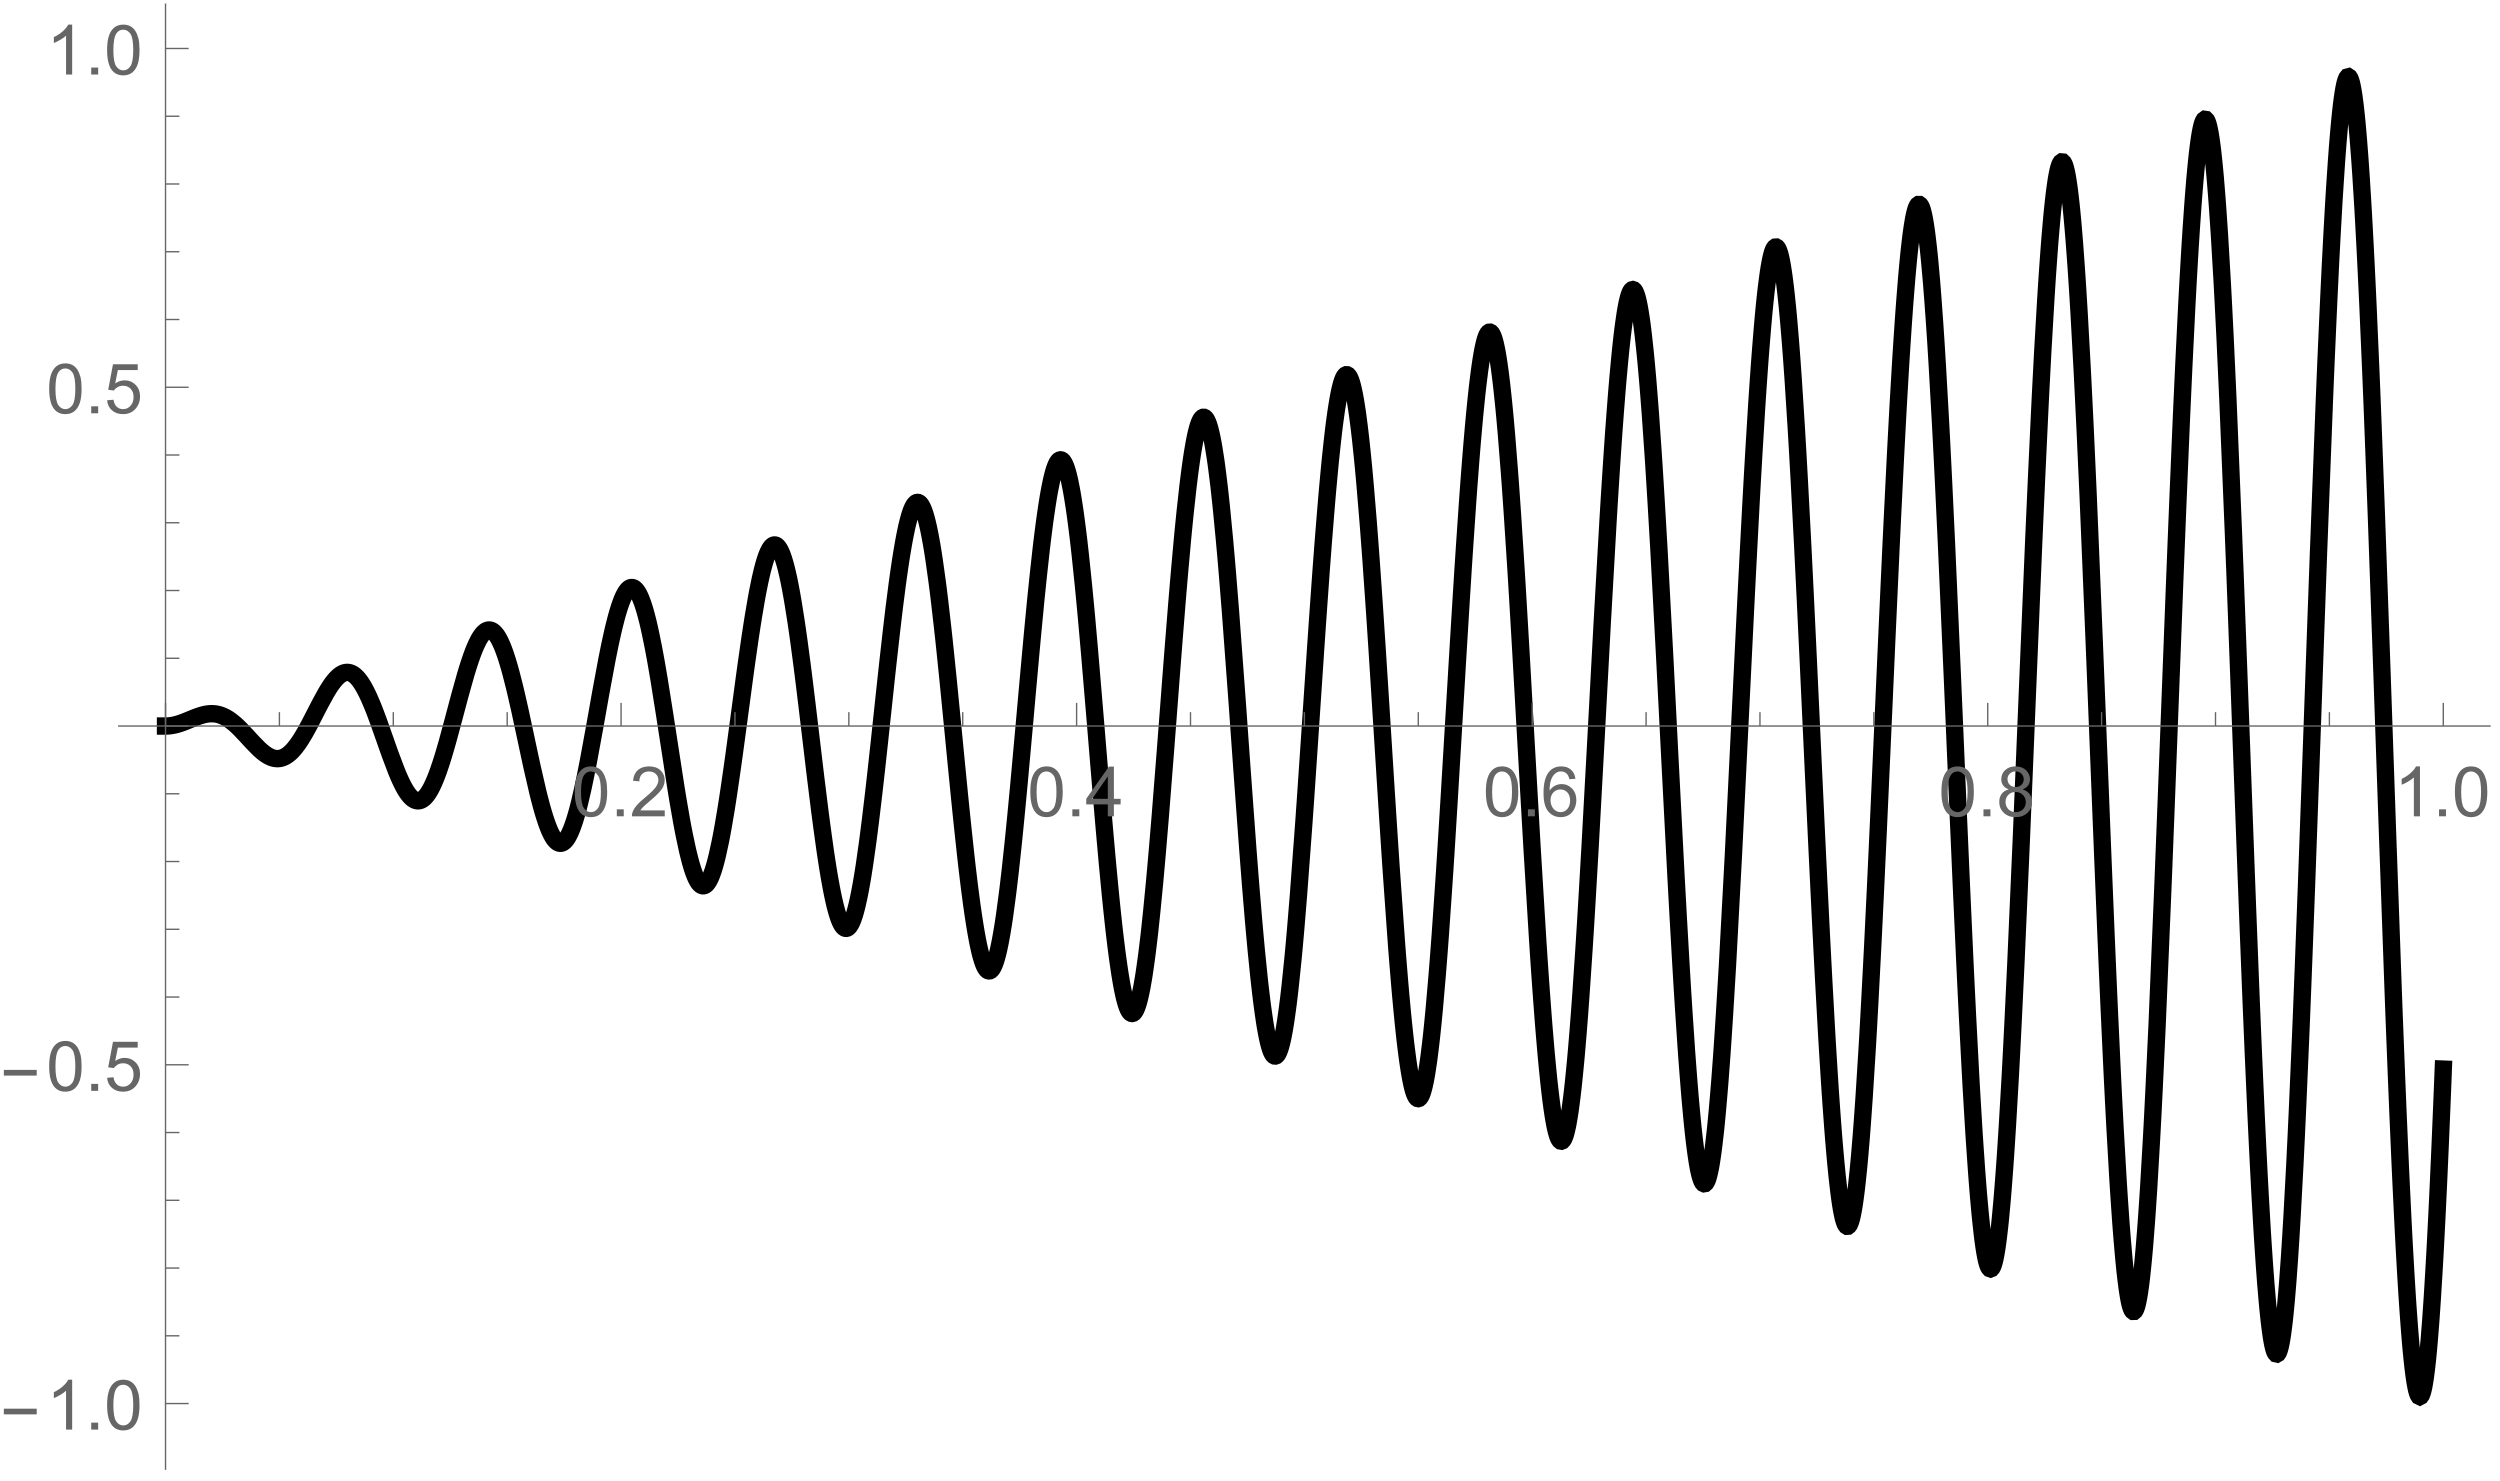 <?xml version="1.0" encoding="UTF-8" standalone="no"?>
<svg
   width="432pt"
   height="256pt"
   viewBox="0 0 432 256"
   version="1.1"
   id="svg215"
   sodipodi:docname="Ut3.svg"
   inkscape:version="1.2 (dc2aedaf03, 2022-05-15)"
   xmlns:inkscape="http://www.inkscape.org/namespaces/inkscape"
   xmlns:sodipodi="http://sodipodi.sourceforge.net/DTD/sodipodi-0.dtd"
   xmlns:xlink="http://www.w3.org/1999/xlink"
   xmlns="http://www.w3.org/2000/svg"
   xmlns:svg="http://www.w3.org/2000/svg">
  <sodipodi:namedview
     id="namedview217"
     pagecolor="#ffffff"
     bordercolor="#999999"
     borderopacity="1"
     inkscape:showpageshadow="0"
     inkscape:pageopacity="0"
     inkscape:pagecheckerboard="0"
     inkscape:deskcolor="#d1d1d1"
     inkscape:document-units="pt"
     showgrid="false"
     inkscape:zoom="1.3828125"
     inkscape:cx="476.20339"
     inkscape:cy="135.9548"
     inkscape:window-width="1920"
     inkscape:window-height="1017"
     inkscape:window-x="1358"
     inkscape:window-y="-8"
     inkscape:window-maximized="1"
     inkscape:current-layer="g44" />
  <defs
     id="defs40">
    <g
       id="g35">
      <symbol
         overflow="visible"
         id="glyph0-0">
        <path
           style="stroke:none;"
           d="M 1.5 0 L 1.5 -7.5 L 7.5 -7.5 L 7.5 0 Z M 1.688 -0.188 L 7.312 -0.188 L 7.312 -7.312 L 1.688 -7.312 Z M 1.688 -0.188 "
           id="path2" />
      </symbol>
      <symbol
         overflow="visible"
         id="glyph0-1">
        <path
           style="stroke:none;"
           d="M 0.5 -4.234 C 0.496 -5.246 0.602 -6.062 0.812 -6.688 C 1.02 -7.305 1.328 -7.785 1.742 -8.121 C 2.148 -8.457 2.668 -8.625 3.297 -8.625 C 3.758 -8.625 4.164 -8.531 4.512 -8.348 C 4.855 -8.16 5.141 -7.891 5.371 -7.543 C 5.594 -7.191 5.773 -6.766 5.906 -6.266 C 6.035 -5.762 6.098 -5.086 6.102 -4.234 C 6.098 -3.227 5.996 -2.414 5.789 -1.797 C 5.578 -1.176 5.266 -0.695 4.859 -0.359 C 4.445 -0.02 3.926 0.145 3.297 0.148 C 2.465 0.145 1.816 -0.148 1.348 -0.742 C 0.781 -1.457 0.496 -2.621 0.5 -4.234 Z M 1.582 -4.234 C 1.582 -2.824 1.746 -1.887 2.074 -1.418 C 2.402 -0.949 2.809 -0.715 3.297 -0.719 C 3.777 -0.715 4.184 -0.949 4.52 -1.422 C 4.848 -1.887 5.016 -2.824 5.016 -4.234 C 5.016 -5.648 4.848 -6.59 4.52 -7.055 C 4.184 -7.516 3.773 -7.746 3.289 -7.75 C 2.801 -7.746 2.414 -7.543 2.125 -7.137 C 1.762 -6.613 1.582 -5.645 1.582 -4.234 Z M 1.582 -4.234 "
           id="path5" />
      </symbol>
      <symbol
         overflow="visible"
         id="glyph0-2">
        <path
           style="stroke:none;"
           d="M 1.09 0 L 1.09 -1.203 L 2.289 -1.203 L 2.289 0 Z M 1.09 0 "
           id="path8" />
      </symbol>
      <symbol
         overflow="visible"
         id="glyph0-3">
        <path
           style="stroke:none;"
           d="M 6.039 -1.016 L 6.039 0 L 0.363 0 C 0.355 -0.254 0.395 -0.496 0.484 -0.734 C 0.629 -1.117 0.859 -1.5 1.18 -1.875 C 1.492 -2.25 1.953 -2.684 2.562 -3.176 C 3.492 -3.941 4.125 -4.547 4.453 -4.992 C 4.781 -5.438 4.945 -5.859 4.945 -6.266 C 4.945 -6.68 4.793 -7.031 4.496 -7.32 C 4.191 -7.602 3.805 -7.746 3.328 -7.75 C 2.82 -7.746 2.414 -7.594 2.109 -7.293 C 1.805 -6.984 1.648 -6.562 1.648 -6.031 L 0.562 -6.141 C 0.633 -6.945 0.91 -7.559 1.398 -7.988 C 1.879 -8.41 2.531 -8.625 3.352 -8.625 C 4.172 -8.625 4.824 -8.395 5.309 -7.938 C 5.789 -7.48 6.027 -6.914 6.031 -6.242 C 6.027 -5.895 5.957 -5.559 5.82 -5.227 C 5.676 -4.891 5.441 -4.539 5.117 -4.176 C 4.789 -3.805 4.25 -3.301 3.492 -2.664 C 2.859 -2.129 2.453 -1.77 2.273 -1.582 C 2.094 -1.395 1.945 -1.203 1.828 -1.016 Z M 6.039 -1.016 "
           id="path11" />
      </symbol>
      <symbol
         overflow="visible"
         id="glyph0-4">
        <path
           style="stroke:none;"
           d="M 3.879 0 L 3.879 -2.055 L 0.152 -2.055 L 0.152 -3.023 L 4.07 -8.59 L 4.934 -8.59 L 4.934 -3.023 L 6.094 -3.023 L 6.094 -2.055 L 4.934 -2.055 L 4.934 0 Z M 3.879 -3.023 L 3.879 -6.898 L 1.188 -3.023 Z M 3.879 -3.023 "
           id="path14" />
      </symbol>
      <symbol
         overflow="visible"
         id="glyph0-5">
        <path
           style="stroke:none;"
           d="M 5.969 -6.484 L 4.922 -6.406 C 4.828 -6.812 4.695 -7.113 4.523 -7.305 C 4.234 -7.605 3.883 -7.758 3.469 -7.758 C 3.133 -7.758 2.836 -7.664 2.586 -7.477 C 2.25 -7.234 1.988 -6.879 1.797 -6.414 C 1.605 -5.949 1.508 -5.289 1.5 -4.43 C 1.754 -4.812 2.062 -5.098 2.434 -5.289 C 2.797 -5.473 3.184 -5.566 3.586 -5.57 C 4.289 -5.566 4.887 -5.309 5.383 -4.793 C 5.875 -4.277 6.121 -3.609 6.125 -2.789 C 6.121 -2.25 6.004 -1.746 5.773 -1.285 C 5.539 -0.82 5.223 -0.469 4.816 -0.223 C 4.41 0.023 3.949 0.145 3.434 0.148 C 2.555 0.145 1.836 -0.176 1.285 -0.82 C 0.727 -1.469 0.449 -2.535 0.453 -4.02 C 0.449 -5.676 0.758 -6.883 1.371 -7.641 C 1.902 -8.297 2.621 -8.625 3.531 -8.625 C 4.207 -8.625 4.762 -8.434 5.195 -8.055 C 5.625 -7.676 5.883 -7.152 5.969 -6.484 Z M 1.664 -2.781 C 1.664 -2.418 1.738 -2.07 1.895 -1.738 C 2.043 -1.406 2.262 -1.152 2.543 -0.98 C 2.82 -0.801 3.109 -0.715 3.414 -0.719 C 3.859 -0.715 4.242 -0.895 4.566 -1.258 C 4.883 -1.613 5.043 -2.102 5.047 -2.727 C 5.043 -3.316 4.887 -3.785 4.57 -4.129 C 4.25 -4.469 3.852 -4.641 3.375 -4.641 C 2.898 -4.641 2.492 -4.469 2.16 -4.129 C 1.828 -3.785 1.664 -3.336 1.664 -2.781 Z M 1.664 -2.781 "
           id="path17" />
      </symbol>
      <symbol
         overflow="visible"
         id="glyph0-6">
        <path
           style="stroke:none;"
           d="M 2.121 -4.656 C 1.684 -4.816 1.359 -5.047 1.148 -5.344 C 0.938 -5.641 0.832 -5.996 0.832 -6.41 C 0.832 -7.035 1.055 -7.559 1.504 -7.984 C 1.953 -8.41 2.551 -8.625 3.297 -8.625 C 4.043 -8.625 4.648 -8.406 5.109 -7.973 C 5.566 -7.535 5.793 -7.004 5.797 -6.383 C 5.793 -5.977 5.688 -5.629 5.48 -5.34 C 5.27 -5.043 4.953 -4.816 4.531 -4.656 C 5.055 -4.48 5.457 -4.203 5.734 -3.824 C 6.008 -3.438 6.145 -2.98 6.148 -2.453 C 6.145 -1.715 5.887 -1.098 5.367 -0.602 C 4.844 -0.102 4.16 0.145 3.316 0.148 C 2.469 0.145 1.785 -0.102 1.266 -0.605 C 0.742 -1.105 0.48 -1.734 0.484 -2.484 C 0.48 -3.039 0.621 -3.504 0.91 -3.887 C 1.191 -4.262 1.598 -4.52 2.121 -4.656 Z M 1.91 -6.445 C 1.91 -6.039 2.039 -5.707 2.301 -5.449 C 2.562 -5.191 2.902 -5.062 3.32 -5.062 C 3.723 -5.062 4.055 -5.188 4.32 -5.445 C 4.578 -5.695 4.711 -6.012 4.711 -6.387 C 4.711 -6.773 4.574 -7.098 4.309 -7.363 C 4.035 -7.625 3.703 -7.758 3.312 -7.758 C 2.906 -7.758 2.574 -7.629 2.309 -7.371 C 2.043 -7.113 1.91 -6.805 1.91 -6.445 Z M 1.57 -2.477 C 1.57 -2.176 1.641 -1.887 1.785 -1.605 C 1.926 -1.324 2.137 -1.105 2.422 -0.949 C 2.699 -0.793 3.004 -0.715 3.328 -0.719 C 3.832 -0.715 4.246 -0.879 4.578 -1.207 C 4.902 -1.531 5.066 -1.941 5.07 -2.445 C 5.066 -2.945 4.898 -3.367 4.562 -3.703 C 4.223 -4.035 3.801 -4.199 3.293 -4.203 C 2.793 -4.199 2.379 -4.035 2.059 -3.711 C 1.73 -3.379 1.57 -2.969 1.57 -2.477 Z M 1.57 -2.477 "
           id="path20" />
      </symbol>
      <symbol
         overflow="visible"
         id="glyph0-7">
        <path
           style="stroke:none;"
           d="M 4.469 0 L 3.414 0 L 3.414 -6.719 C 3.16 -6.477 2.828 -6.234 2.414 -5.996 C 2 -5.75 1.629 -5.57 1.305 -5.449 L 1.305 -6.469 C 1.895 -6.742 2.41 -7.078 2.852 -7.477 C 3.293 -7.871 3.605 -8.254 3.789 -8.625 L 4.469 -8.625 Z M 4.469 0 "
           id="path23" />
      </symbol>
      <symbol
         overflow="visible"
         id="glyph0-8">
        <path
           style="stroke:none;"
           d="M 0.5 -2.25 L 1.605 -2.344 C 1.684 -1.805 1.871 -1.398 2.176 -1.125 C 2.473 -0.852 2.836 -0.715 3.258 -0.719 C 3.766 -0.715 4.195 -0.906 4.547 -1.293 C 4.898 -1.672 5.074 -2.18 5.074 -2.82 C 5.074 -3.414 4.902 -3.891 4.566 -4.242 C 4.227 -4.59 3.785 -4.762 3.242 -4.766 C 2.898 -4.762 2.594 -4.684 2.32 -4.531 C 2.047 -4.375 1.832 -4.176 1.676 -3.93 L 0.688 -4.062 L 1.516 -8.473 L 5.789 -8.473 L 5.789 -7.465 L 2.359 -7.465 L 1.898 -5.156 C 2.414 -5.516 2.953 -5.695 3.523 -5.695 C 4.27 -5.695 4.902 -5.434 5.422 -4.914 C 5.934 -4.395 6.191 -3.727 6.195 -2.914 C 6.191 -2.133 5.965 -1.461 5.516 -0.898 C 4.961 -0.199 4.211 0.145 3.258 0.148 C 2.477 0.145 1.836 -0.07 1.344 -0.508 C 0.844 -0.941 0.562 -1.523 0.5 -2.25 Z M 0.5 -2.25 "
           id="path26" />
      </symbol>
      <symbol
         overflow="visible"
         id="glyph1-0">
        <path
           style="stroke:none;"
           d="M 0.75 0 L 0.75 -9.598 L 5.25 -9.598 L 5.25 0 Z M 1.5 -0.75 L 4.5 -0.75 L 4.5 -8.848 L 1.5 -8.848 Z M 1.5 -0.75 "
           id="path29" />
      </symbol>
      <symbol
         overflow="visible"
         id="glyph1-1">
        <path
           style="stroke:none;"
           d="M 6.344 -2.633 L 0.664 -2.633 L 0.664 -3.617 L 6.344 -3.617 Z M 6.344 -2.633 "
           id="path32" />
      </symbol>
    </g>
    <clipPath
       id="clip1">
      <path
         d="M 20 4 L 431 4 L 431 251 L 20 251 Z M 20 4 "
         id="path37" />
    </clipPath>
  </defs>
  <g
     id="surface29">
    <g
       clip-path="url(#clip1)"
       clip-rule="nonzero"
       id="g44">
      <path
         style="fill:none;stroke-width:3;stroke-linecap:square;stroke-linejoin:miter;stroke:#000000;stroke-opacity:1;stroke-miterlimit:3.25;stroke-dasharray:none"
         d="M 107.602 131.457 L 107.723 131.457 L 107.84 131.453 L 108.203 131.43 L 108.324 131.418 L 108.566 131.387 L 108.809 131.348 L 108.93 131.324 L 109.047 131.301 L 109.168 131.277 L 109.289 131.246 L 109.531 131.188 L 109.773 131.117 L 110.016 131.043 L 110.496 130.879 L 110.617 130.832 L 110.738 130.789 L 110.98 130.695 L 111.465 130.5 L 111.582 130.453 L 111.945 130.301 L 112.43 130.105 L 112.551 130.055 L 112.672 130.008 L 112.91 129.914 L 113.395 129.742 L 113.637 129.664 L 113.879 129.59 L 113.996 129.555 L 114.117 129.523 L 114.48 129.441 L 114.602 129.418 L 114.844 129.379 L 114.965 129.363 L 115.207 129.34 L 115.324 129.332 L 115.457 129.328 L 115.719 129.328 L 115.848 129.332 L 115.98 129.344 L 116.109 129.355 L 116.242 129.371 L 116.371 129.391 L 116.504 129.418 L 116.633 129.445 L 116.766 129.477 L 116.895 129.512 L 117.027 129.551 L 117.156 129.598 L 117.289 129.645 L 117.418 129.695 L 117.551 129.754 L 117.68 129.812 L 117.941 129.945 L 118.074 130.016 L 118.203 130.094 L 118.465 130.254 L 118.598 130.344 L 118.727 130.434 L 118.988 130.625 L 119.516 131.051 L 119.645 131.164 L 119.777 131.281 L 120.039 131.523 L 120.562 132.039 L 121.609 133.145 L 121.738 133.289 L 121.871 133.43 L 122.133 133.719 L 122.656 134.285 L 123.703 135.352 L 123.945 135.578 L 124.191 135.793 L 124.312 135.898 L 124.434 135.996 L 124.68 136.188 L 124.801 136.277 L 124.922 136.363 L 125.047 136.445 L 125.289 136.594 L 125.414 136.664 L 125.656 136.785 L 125.777 136.84 L 125.902 136.891 L 126.023 136.934 L 126.145 136.973 L 126.27 137.008 L 126.391 137.035 L 126.512 137.059 L 126.633 137.074 L 126.758 137.086 L 126.879 137.094 L 127 137.094 L 127.125 137.086 L 127.246 137.074 L 127.367 137.059 L 127.488 137.031 L 127.613 137.004 L 127.734 136.965 L 127.855 136.922 L 127.977 136.875 L 128.102 136.82 L 128.223 136.758 L 128.344 136.691 L 128.469 136.617 L 128.59 136.535 L 128.711 136.449 L 128.832 136.359 L 129.078 136.156 L 129.199 136.043 L 129.324 135.93 L 129.566 135.676 L 129.688 135.543 L 129.812 135.402 L 130.055 135.105 L 130.543 134.449 L 130.668 134.273 L 130.789 134.09 L 131.035 133.711 L 131.523 132.906 L 131.641 132.703 L 131.762 132.492 L 132 132.062 L 132.48 131.176 L 133.438 129.32 L 133.68 128.852 L 133.918 128.383 L 134.398 127.461 L 135.355 125.719 L 135.477 125.516 L 135.594 125.316 L 135.836 124.93 L 135.953 124.742 L 136.074 124.562 L 136.312 124.215 L 136.434 124.051 L 136.555 123.891 L 136.793 123.59 L 136.914 123.449 L 137.031 123.312 L 137.273 123.066 L 137.391 122.953 L 137.512 122.844 L 137.633 122.746 L 137.75 122.656 L 137.871 122.57 L 137.992 122.496 L 138.109 122.43 L 138.23 122.367 L 138.352 122.316 L 138.469 122.273 L 138.59 122.238 L 138.711 122.215 L 138.828 122.195 L 138.949 122.188 L 139.07 122.188 L 139.188 122.199 L 139.32 122.219 L 139.449 122.25 L 139.578 122.293 L 139.711 122.344 L 139.84 122.406 L 139.969 122.48 L 140.098 122.562 L 140.23 122.66 L 140.359 122.766 L 140.488 122.879 L 140.617 123.008 L 140.75 123.145 L 140.879 123.293 L 141.008 123.449 L 141.27 123.797 L 141.398 123.984 L 141.527 124.184 L 141.789 124.609 L 141.918 124.836 L 142.047 125.074 L 142.309 125.57 L 142.438 125.832 L 142.566 126.105 L 142.828 126.668 L 143.348 127.887 L 143.477 128.207 L 143.609 128.535 L 143.867 129.203 L 144.387 130.602 L 145.426 133.535 L 145.559 133.906 L 145.688 134.281 L 145.945 135.023 L 146.469 136.484 L 147.508 139.23 L 147.629 139.527 L 147.75 139.82 L 147.992 140.383 L 148.113 140.652 L 148.234 140.918 L 148.477 141.422 L 148.598 141.66 L 148.719 141.895 L 148.961 142.328 L 149.082 142.535 L 149.203 142.73 L 149.445 143.09 L 149.566 143.254 L 149.691 143.41 L 149.812 143.555 L 149.934 143.688 L 150.055 143.809 L 150.176 143.918 L 150.297 144.02 L 150.418 144.105 L 150.539 144.18 L 150.66 144.246 L 150.781 144.297 L 150.902 144.336 L 151.023 144.363 L 151.145 144.379 L 151.266 144.383 L 151.387 144.371 L 151.508 144.352 L 151.629 144.316 L 151.75 144.27 L 151.871 144.207 L 151.992 144.137 L 152.113 144.051 L 152.238 143.953 L 152.359 143.84 L 152.48 143.719 L 152.602 143.582 L 152.723 143.434 L 152.844 143.273 L 152.965 143.102 L 153.086 142.914 L 153.328 142.508 L 153.449 142.289 L 153.57 142.055 L 153.812 141.555 L 153.934 141.289 L 154.055 141.012 L 154.297 140.426 L 154.418 140.117 L 154.539 139.801 L 154.785 139.133 L 155.27 137.695 L 155.398 137.281 L 155.531 136.859 L 155.793 135.992 L 156.32 134.168 L 157.371 130.289 L 157.504 129.793 L 157.633 129.297 L 157.898 128.301 L 158.422 126.328 L 159.473 122.578 L 159.605 122.137 L 159.738 121.707 L 160 120.871 L 160.133 120.465 L 160.262 120.074 L 160.527 119.32 L 160.656 118.961 L 160.789 118.613 L 161.051 117.961 L 161.184 117.652 L 161.316 117.359 L 161.578 116.82 L 161.707 116.57 L 161.84 116.336 L 161.973 116.121 L 162.102 115.922 L 162.234 115.738 L 162.367 115.57 L 162.496 115.418 L 162.629 115.289 L 162.762 115.172 L 162.891 115.074 L 163.023 114.996 L 163.156 114.938 L 163.285 114.895 L 163.418 114.871 L 163.551 114.863 L 163.68 114.879 L 163.809 114.91 L 163.938 114.957 L 164.066 115.027 L 164.195 115.113 L 164.324 115.215 L 164.453 115.34 L 164.582 115.48 L 164.711 115.637 L 164.844 115.812 L 164.973 116.008 L 165.102 116.219 L 165.23 116.449 L 165.359 116.695 L 165.488 116.961 L 165.746 117.539 L 165.875 117.852 L 166.004 118.18 L 166.262 118.887 L 166.391 119.266 L 166.52 119.656 L 166.777 120.484 L 166.906 120.918 L 167.035 121.363 L 167.293 122.297 L 167.809 124.305 L 167.938 124.832 L 168.066 125.371 L 168.324 126.473 L 168.844 128.762 L 169.875 133.559 L 170.004 134.168 L 170.391 135.984 L 170.906 138.371 L 171.938 142.859 L 172.059 143.348 L 172.18 143.824 L 172.422 144.75 L 172.539 145.195 L 172.66 145.629 L 172.902 146.465 L 173.023 146.863 L 173.145 147.25 L 173.383 147.977 L 173.504 148.32 L 173.625 148.652 L 173.863 149.262 L 173.984 149.547 L 174.105 149.812 L 174.227 150.062 L 174.348 150.297 L 174.465 150.516 L 174.586 150.715 L 174.707 150.898 L 174.828 151.062 L 174.949 151.207 L 175.07 151.336 L 175.188 151.445 L 175.309 151.539 L 175.43 151.613 L 175.551 151.668 L 175.672 151.703 L 175.789 151.719 L 175.91 151.715 L 176.031 151.695 L 176.152 151.656 L 176.273 151.594 L 176.391 151.516 L 176.512 151.418 L 176.633 151.301 L 176.754 151.164 L 176.875 151.008 L 176.996 150.832 L 177.113 150.641 L 177.234 150.43 L 177.355 150.195 L 177.477 149.949 L 177.715 149.395 L 177.836 149.09 L 177.957 148.77 L 178.199 148.074 L 178.32 147.703 L 178.438 147.312 L 178.68 146.488 L 178.801 146.051 L 178.922 145.598 L 179.16 144.648 L 179.641 142.586 L 179.773 141.992 L 179.902 141.383 L 180.164 140.129 L 180.688 137.48 L 181.73 131.801 L 181.859 131.066 L 181.992 130.332 L 182.254 128.863 L 182.773 125.93 L 183.82 120.289 L 183.949 119.621 L 184.082 118.965 L 184.34 117.684 L 184.473 117.062 L 184.602 116.457 L 184.863 115.289 L 184.992 114.727 L 185.125 114.184 L 185.387 113.148 L 185.516 112.656 L 185.645 112.188 L 185.906 111.305 L 186.039 110.891 L 186.168 110.504 L 186.301 110.137 L 186.43 109.793 L 186.559 109.469 L 186.691 109.172 L 186.82 108.898 L 186.953 108.645 L 187.082 108.418 L 187.211 108.219 L 187.344 108.043 L 187.473 107.891 L 187.605 107.766 L 187.734 107.664 L 187.863 107.59 L 187.996 107.543 L 188.117 107.523 L 188.238 107.523 L 188.359 107.551 L 188.484 107.598 L 188.605 107.668 L 188.727 107.766 L 188.848 107.883 L 188.969 108.023 L 189.094 108.188 L 189.215 108.375 L 189.336 108.582 L 189.457 108.816 L 189.578 109.07 L 189.703 109.348 L 189.945 109.969 L 190.066 110.312 L 190.188 110.676 L 190.434 111.469 L 190.555 111.895 L 190.676 112.344 L 190.922 113.293 L 191.043 113.801 L 191.164 114.324 L 191.406 115.422 L 191.895 117.824 L 192.016 118.465 L 192.137 119.117 L 192.383 120.465 L 192.871 123.309 L 193.844 129.422 L 195.793 142.055 L 195.914 142.793 L 196.031 143.523 L 196.273 144.957 L 196.75 147.688 L 196.867 148.34 L 196.988 148.977 L 197.227 150.207 L 197.707 152.477 L 197.824 153 L 197.945 153.504 L 198.184 154.457 L 198.301 154.902 L 198.422 155.328 L 198.66 156.117 L 198.781 156.477 L 198.898 156.816 L 199.02 157.133 L 199.137 157.426 L 199.258 157.699 L 199.379 157.945 L 199.496 158.168 L 199.617 158.367 L 199.734 158.543 L 199.855 158.691 L 199.977 158.816 L 200.094 158.918 L 200.215 158.992 L 200.332 159.039 L 200.453 159.066 L 200.57 159.062 L 200.691 159.035 L 200.812 158.984 L 200.93 158.906 L 201.051 158.805 L 201.168 158.676 L 201.289 158.52 L 201.406 158.34 L 201.527 158.133 L 201.648 157.902 L 201.766 157.648 L 201.887 157.367 L 202.004 157.062 L 202.125 156.73 L 202.246 156.379 L 202.484 155.598 L 202.602 155.172 L 202.723 154.727 L 202.961 153.762 L 203.438 151.574 L 203.57 150.926 L 203.699 150.254 L 203.957 148.844 L 204.477 145.777 L 204.605 144.961 L 204.734 144.133 L 204.992 142.426 L 205.512 138.848 L 205.641 137.926 L 205.773 136.992 L 206.031 135.105 L 206.551 131.254 L 207.586 123.516 L 207.715 122.566 L 207.844 121.621 L 208.105 119.762 L 208.621 116.172 L 208.754 115.305 L 208.883 114.457 L 209.141 112.809 L 209.66 109.742 L 209.789 109.023 L 209.918 108.332 L 210.18 107.02 L 210.309 106.398 L 210.438 105.805 L 210.695 104.695 L 210.828 104.184 L 210.957 103.699 L 211.086 103.242 L 211.215 102.816 L 211.344 102.422 L 211.473 102.059 L 211.605 101.723 L 211.734 101.422 L 211.855 101.168 L 211.977 100.941 L 212.098 100.746 L 212.219 100.578 L 212.34 100.438 L 212.461 100.328 L 212.578 100.246 L 212.699 100.195 L 212.82 100.172 L 212.941 100.18 L 213.062 100.215 L 213.184 100.281 L 213.305 100.379 L 213.426 100.504 L 213.547 100.66 L 213.668 100.848 L 213.789 101.062 L 213.91 101.305 L 214.031 101.578 L 214.152 101.879 L 214.273 102.211 L 214.395 102.57 L 214.637 103.371 L 214.758 103.816 L 214.879 104.285 L 215.121 105.305 L 215.242 105.855 L 215.363 106.43 L 215.602 107.652 L 215.723 108.301 L 215.844 108.973 L 216.086 110.383 L 216.57 113.457 L 216.691 114.277 L 216.812 115.113 L 217.055 116.836 L 217.539 120.465 L 217.66 121.402 L 217.781 122.355 L 218.023 124.289 L 218.504 128.258 L 219.473 136.387 L 219.605 137.488 L 219.734 138.586 L 219.996 140.758 L 220.523 145.004 L 220.652 146.039 L 220.785 147.059 L 221.047 149.047 L 221.57 152.816 L 221.703 153.707 L 221.832 154.574 L 222.094 156.238 L 222.227 157.031 L 222.355 157.797 L 222.621 159.246 L 222.75 159.93 L 222.883 160.582 L 223.012 161.199 L 223.145 161.789 L 223.273 162.344 L 223.406 162.867 L 223.668 163.812 L 223.801 164.234 L 223.93 164.617 L 224.062 164.965 L 224.191 165.277 L 224.324 165.555 L 224.453 165.793 L 224.586 165.992 L 224.715 166.152 L 224.848 166.277 L 224.98 166.363 L 225.109 166.41 L 225.242 166.418 L 225.371 166.387 L 225.504 166.316 L 225.633 166.207 L 225.766 166.059 L 225.895 165.871 L 226.027 165.648 L 226.16 165.383 L 226.289 165.082 L 226.422 164.742 L 226.551 164.363 L 226.684 163.949 L 226.812 163.496 L 226.945 163.004 L 227.078 162.48 L 227.34 161.324 L 227.469 160.691 L 227.602 160.027 L 227.863 158.598 L 227.992 157.852 L 228.121 157.074 L 228.379 155.43 L 228.891 151.824 L 229.02 150.859 L 229.148 149.871 L 229.406 147.836 L 229.922 143.531 L 230.051 142.414 L 230.18 141.281 L 230.438 138.984 L 230.953 134.27 L 231.98 124.656 L 232.109 123.461 L 232.238 122.273 L 232.496 119.922 L 233.012 115.352 L 233.141 114.242 L 233.27 113.148 L 233.523 111.016 L 234.039 106.996 L 234.168 106.051 L 234.297 105.129 L 234.555 103.367 L 234.684 102.527 L 234.812 101.719 L 235.07 100.188 L 235.199 99.473 L 235.328 98.789 L 235.457 98.137 L 235.586 97.523 L 235.711 96.941 L 235.84 96.398 L 236.098 95.418 L 236.219 95.012 L 236.34 94.641 L 236.457 94.301 L 236.578 93.996 L 236.699 93.727 L 236.82 93.492 L 236.938 93.289 L 237.059 93.125 L 237.18 92.996 L 237.301 92.898 L 237.418 92.84 L 237.539 92.82 L 237.66 92.832 L 237.777 92.883 L 237.898 92.965 L 238.02 93.09 L 238.141 93.246 L 238.258 93.438 L 238.379 93.668 L 238.5 93.934 L 238.621 94.234 L 238.738 94.566 L 238.859 94.938 L 238.98 95.344 L 239.098 95.781 L 239.219 96.258 L 239.461 97.305 L 239.578 97.879 L 239.699 98.484 L 239.938 99.789 L 240.059 100.488 L 240.18 101.219 L 240.418 102.766 L 240.898 106.195 L 241.02 107.117 L 241.141 108.062 L 241.379 110.023 L 241.859 114.199 L 241.98 115.293 L 242.102 116.398 L 242.34 118.664 L 242.82 123.352 L 243.781 133.117 L 244.039 135.797 L 244.301 138.469 L 244.82 143.738 L 244.953 145.031 L 245.082 146.312 L 245.344 148.832 L 245.863 153.656 L 245.992 154.812 L 246.121 155.941 L 246.383 158.129 L 246.512 159.184 L 246.645 160.207 L 246.902 162.168 L 247.164 164 L 247.426 165.695 L 247.555 166.488 L 247.684 167.246 L 247.945 168.648 L 248.074 169.289 L 248.207 169.891 L 248.336 170.453 L 248.465 170.973 L 248.598 171.449 L 248.727 171.879 L 248.855 172.27 L 248.988 172.617 L 249.117 172.918 L 249.246 173.176 L 249.379 173.387 L 249.508 173.551 L 249.637 173.672 L 249.77 173.742 L 249.898 173.77 L 250.027 173.754 L 250.16 173.688 L 250.289 173.574 L 250.418 173.418 L 250.547 173.211 L 250.68 172.961 L 250.809 172.664 L 250.938 172.324 L 251.07 171.938 L 251.199 171.504 L 251.328 171.027 L 251.461 170.504 L 251.59 169.938 L 251.719 169.328 L 251.852 168.68 L 252.109 167.25 L 252.23 166.527 L 252.355 165.773 L 252.598 164.156 L 253.082 160.539 L 253.203 159.562 L 253.324 158.555 L 253.57 156.457 L 254.055 151.961 L 254.176 150.781 L 254.297 149.582 L 254.539 147.125 L 255.027 142.016 L 256 131.289 L 256.121 129.926 L 256.242 128.559 L 256.484 125.836 L 256.973 120.43 L 257.094 119.098 L 257.215 117.773 L 257.457 115.16 L 257.941 110.105 L 258.062 108.887 L 258.188 107.684 L 258.43 105.344 L 258.914 100.953 L 259.035 99.922 L 259.156 98.918 L 259.402 97 L 259.523 96.086 L 259.645 95.207 L 259.887 93.547 L 260.02 92.703 L 260.148 91.906 L 260.281 91.148 L 260.414 90.438 L 260.547 89.77 L 260.676 89.145 L 260.809 88.57 L 260.941 88.043 L 261.07 87.559 L 261.203 87.129 L 261.336 86.742 L 261.465 86.41 L 261.598 86.125 L 261.73 85.891 L 261.863 85.707 L 261.992 85.574 L 262.125 85.496 L 262.258 85.465 L 262.387 85.488 L 262.52 85.559 L 262.652 85.684 L 262.781 85.863 L 262.914 86.09 L 263.047 86.367 L 263.18 86.699 L 263.309 87.082 L 263.441 87.512 L 263.574 87.992 L 263.703 88.523 L 263.836 89.102 L 264.098 90.406 L 264.23 91.133 L 264.363 91.902 L 264.625 93.578 L 264.758 94.48 L 264.891 95.43 L 265.152 97.445 L 265.285 98.516 L 265.418 99.625 L 265.68 101.953 L 266.207 107.02 L 266.336 108.363 L 266.469 109.738 L 266.734 112.559 L 267.258 118.477 L 268.312 131.012 L 268.441 132.582 L 268.57 134.156 L 268.828 137.297 L 269.348 143.52 L 269.477 145.055 L 269.605 146.574 L 269.863 149.574 L 270.379 155.352 L 270.512 156.742 L 270.641 158.109 L 270.898 160.758 L 271.027 162.035 L 271.156 163.285 L 271.414 165.688 L 271.543 166.836 L 271.672 167.945 L 271.93 170.055 L 272.062 171.051 L 272.191 172.004 L 272.449 173.785 L 272.578 174.609 L 272.707 175.387 L 272.836 176.117 L 272.965 176.805 L 273.094 177.441 L 273.223 178.027 L 273.352 178.57 L 273.484 179.059 L 273.613 179.496 L 273.742 179.883 L 273.871 180.219 L 274 180.504 L 274.129 180.734 L 274.258 180.91 L 274.387 181.035 L 274.516 181.105 L 274.645 181.125 L 274.773 181.09 L 274.906 181 L 275.035 180.855 L 275.164 180.66 L 275.293 180.41 L 275.422 180.105 L 275.551 179.75 L 275.68 179.34 L 275.809 178.879 L 275.938 178.367 L 276.066 177.801 L 276.195 177.184 L 276.328 176.52 L 276.586 175.039 L 276.707 174.281 L 276.824 173.48 L 277.066 171.766 L 277.188 170.848 L 277.309 169.891 L 277.551 167.863 L 277.672 166.797 L 277.789 165.699 L 278.031 163.395 L 278.516 158.418 L 278.633 157.105 L 278.754 155.762 L 278.996 153.008 L 279.48 147.242 L 280.445 134.992 L 280.562 133.422 L 280.684 131.848 L 280.926 128.688 L 281.406 122.391 L 281.527 120.828 L 281.648 119.273 L 281.891 116.195 L 282.371 110.195 L 282.492 108.734 L 282.613 107.297 L 282.855 104.48 L 283.336 99.141 L 283.457 97.875 L 283.578 96.637 L 283.82 94.258 L 284.301 89.91 L 284.434 88.832 L 284.562 87.801 L 284.824 85.879 L 284.957 84.988 L 285.086 84.148 L 285.348 82.625 L 285.48 81.945 L 285.609 81.316 L 285.738 80.738 L 285.871 80.219 L 286 79.758 L 286.133 79.352 L 286.262 79 L 286.395 78.707 L 286.523 78.473 L 286.656 78.297 L 286.785 78.18 L 286.918 78.117 L 287.047 78.117 L 287.18 78.176 L 287.309 78.293 L 287.441 78.469 L 287.57 78.703 L 287.703 79 L 287.832 79.352 L 287.961 79.762 L 288.094 80.23 L 288.223 80.754 L 288.355 81.336 L 288.484 81.973 L 288.617 82.668 L 288.746 83.418 L 289.008 85.078 L 289.141 85.984 L 289.27 86.945 L 289.531 89.016 L 289.664 90.125 L 289.793 91.281 L 290.055 93.73 L 290.578 99.141 L 290.707 100.59 L 290.84 102.074 L 291.102 105.152 L 291.625 111.66 L 292.668 125.727 L 292.793 127.426 L 292.914 129.129 L 293.156 132.547 L 293.645 139.387 L 294.621 152.707 L 294.746 154.305 L 294.867 155.883 L 295.109 158.977 L 295.598 164.852 L 295.723 166.25 L 295.844 167.617 L 296.086 170.246 L 296.574 175.07 L 296.699 176.18 L 296.82 177.242 L 297.062 179.246 L 297.188 180.18 L 297.309 181.07 L 297.551 182.707 L 297.672 183.453 L 297.797 184.152 L 297.918 184.797 L 298.039 185.395 L 298.16 185.941 L 298.285 186.434 L 298.406 186.875 L 298.527 187.266 L 298.648 187.602 L 298.773 187.883 L 298.895 188.109 L 299.016 188.285 L 299.137 188.402 L 299.262 188.469 L 299.383 188.477 L 299.504 188.434 L 299.625 188.332 L 299.75 188.176 L 299.871 187.965 L 299.992 187.703 L 300.113 187.383 L 300.238 187.008 L 300.359 186.582 L 300.48 186.102 L 300.602 185.578 L 300.719 185.004 L 300.84 184.379 L 300.961 183.707 L 301.078 182.98 L 301.199 182.211 L 301.438 180.523 L 301.559 179.609 L 301.68 178.652 L 301.918 176.598 L 302.395 171.984 L 302.516 170.73 L 302.637 169.441 L 302.875 166.75 L 303.352 160.965 L 304.312 148.086 L 304.43 146.383 L 304.551 144.664 L 304.789 141.184 L 305.27 134.098 L 306.227 119.82 L 306.344 118.055 L 306.465 116.305 L 306.703 112.832 L 307.184 106.09 L 307.301 104.453 L 307.422 102.84 L 307.66 99.691 L 308.141 93.73 L 308.27 92.199 L 308.398 90.715 L 308.66 87.867 L 308.789 86.512 L 308.918 85.203 L 309.18 82.734 L 309.309 81.574 L 309.438 80.469 L 309.566 79.418 L 309.699 78.422 L 309.828 77.484 L 309.957 76.602 L 310.219 75.016 L 310.348 74.312 L 310.477 73.672 L 310.605 73.09 L 310.738 72.574 L 310.867 72.121 L 310.996 71.73 L 311.125 71.406 L 311.254 71.148 L 311.387 70.953 L 311.516 70.824 L 311.645 70.762 L 311.773 70.766 L 311.906 70.836 L 312.035 70.973 L 312.164 71.172 L 312.293 71.441 L 312.426 71.773 L 312.555 72.172 L 312.684 72.637 L 312.812 73.164 L 312.941 73.758 L 313.074 74.414 L 313.203 75.133 L 313.332 75.914 L 313.461 76.758 L 313.594 77.66 L 313.852 79.645 L 313.98 80.727 L 314.113 81.863 L 314.371 84.301 L 314.5 85.598 L 314.633 86.949 L 314.891 89.801 L 315.41 96.055 L 315.539 97.723 L 315.668 99.43 L 315.93 102.957 L 316.449 110.391 L 316.57 112.188 L 316.691 114.004 L 316.934 117.695 L 317.418 125.242 L 318.387 140.609 L 318.508 142.52 L 318.629 144.422 L 318.871 148.195 L 319.355 155.562 L 320.324 169.191 L 320.445 170.762 L 320.566 172.293 L 320.809 175.246 L 320.93 176.66 L 321.051 178.039 L 321.293 180.66 L 321.414 181.902 L 321.535 183.102 L 321.777 185.352 L 321.898 186.402 L 322.02 187.402 L 322.262 189.246 L 322.387 190.086 L 322.508 190.875 L 322.629 191.605 L 322.75 192.281 L 322.871 192.898 L 322.992 193.461 L 323.113 193.961 L 323.234 194.406 L 323.355 194.789 L 323.477 195.117 L 323.598 195.379 L 323.719 195.586 L 323.84 195.73 L 323.961 195.812 L 324.082 195.836 L 324.203 195.797 L 324.332 195.684 L 324.465 195.5 L 324.598 195.246 L 324.727 194.922 L 324.859 194.523 L 324.988 194.059 L 325.121 193.52 L 325.254 192.914 L 325.383 192.234 L 325.516 191.488 L 325.645 190.676 L 325.777 189.797 L 325.91 188.852 L 326.039 187.84 L 326.305 185.625 L 326.434 184.426 L 326.566 183.164 L 326.828 180.469 L 327.352 174.414 L 327.484 172.77 L 327.617 171.082 L 327.879 167.562 L 328.402 160.035 L 328.535 158.062 L 328.668 156.059 L 328.93 151.961 L 329.453 143.484 L 330.504 125.922 L 330.637 123.715 L 330.766 121.516 L 331.031 117.148 L 331.555 108.586 L 331.688 106.496 L 331.816 104.434 L 332.082 100.391 L 332.605 92.715 L 332.734 90.926 L 332.863 89.176 L 333.121 85.812 L 333.25 84.199 L 333.379 82.637 L 333.637 79.664 L 333.766 78.258 L 333.895 76.906 L 334.152 74.379 L 334.281 73.203 L 334.41 72.086 L 334.668 70.047 L 334.797 69.125 L 334.926 68.266 L 335.055 67.477 L 335.184 66.754 L 335.312 66.098 L 335.441 65.516 L 335.57 65 L 335.699 64.555 L 335.828 64.184 L 335.957 63.883 L 336.086 63.656 L 336.215 63.5 L 336.344 63.414 L 336.473 63.406 L 336.602 63.469 L 336.73 63.605 L 336.859 63.812 L 336.988 64.094 L 337.117 64.449 L 337.246 64.879 L 337.375 65.375 L 337.504 65.945 L 337.633 66.586 L 337.762 67.301 L 337.891 68.082 L 338.02 68.93 L 338.148 69.848 L 338.277 70.836 L 338.406 71.887 L 338.535 73.004 L 338.793 75.43 L 338.922 76.734 L 339.051 78.098 L 339.309 81.004 L 339.824 87.473 L 339.953 89.219 L 340.082 91.008 L 340.34 94.727 L 340.855 102.645 L 340.977 104.57 L 341.098 106.527 L 341.336 110.508 L 341.816 118.719 L 342.777 135.688 L 343.02 139.953 L 343.262 144.191 L 343.742 152.543 L 344.703 168.277 L 344.824 170.117 L 344.941 171.922 L 345.184 175.422 L 345.305 177.113 L 345.426 178.766 L 345.664 181.941 L 345.785 183.461 L 345.906 184.934 L 346.145 187.73 L 346.266 189.055 L 346.387 190.324 L 346.625 192.703 L 346.746 193.809 L 346.867 194.855 L 346.988 195.848 L 347.105 196.777 L 347.227 197.648 L 347.348 198.461 L 347.469 199.207 L 347.59 199.895 L 347.707 200.516 L 347.828 201.078 L 347.949 201.57 L 348.07 202 L 348.191 202.363 L 348.309 202.664 L 348.43 202.895 L 348.551 203.059 L 348.68 203.164 L 348.812 203.188 L 348.941 203.137 L 349.07 203.004 L 349.203 202.793 L 349.332 202.504 L 349.465 202.137 L 349.594 201.688 L 349.723 201.164 L 349.855 200.566 L 349.984 199.887 L 350.113 199.133 L 350.246 198.305 L 350.375 197.402 L 350.637 195.379 L 350.766 194.258 L 350.898 193.07 L 351.156 190.484 L 351.289 189.09 L 351.418 187.633 L 351.68 184.531 L 351.809 182.887 L 351.941 181.188 L 352.199 177.617 L 352.723 169.863 L 352.852 167.809 L 352.984 165.711 L 353.242 161.402 L 353.766 152.379 L 354.809 133.277 L 354.938 130.84 L 355.07 128.402 L 355.332 123.531 L 355.852 113.883 L 356.895 95.562 L 357.016 93.555 L 357.137 91.582 L 357.383 87.746 L 357.504 85.887 L 357.625 84.07 L 357.867 80.566 L 357.992 78.887 L 358.113 77.254 L 358.355 74.141 L 358.477 72.664 L 358.598 71.242 L 358.844 68.566 L 358.965 67.32 L 359.086 66.129 L 359.207 65 L 359.328 63.938 L 359.449 62.934 L 359.574 61.996 L 359.816 60.32 L 359.938 59.582 L 360.059 58.914 L 360.18 58.312 L 360.305 57.781 L 360.426 57.32 L 360.547 56.93 L 360.668 56.609 L 360.789 56.359 L 360.91 56.184 L 361.035 56.078 L 361.156 56.047 L 361.277 56.086 L 361.398 56.195 L 361.52 56.379 L 361.641 56.637 L 361.762 56.961 L 361.887 57.359 L 362.008 57.832 L 362.129 58.371 L 362.25 58.984 L 362.371 59.664 L 362.492 60.418 L 362.617 61.234 L 362.738 62.125 L 362.859 63.078 L 362.98 64.098 L 363.223 66.336 L 363.348 67.551 L 363.469 68.828 L 363.711 71.562 L 363.832 73.02 L 363.953 74.535 L 364.199 77.727 L 364.684 84.738 L 364.805 86.574 L 364.922 88.453 L 365.16 92.332 L 365.641 100.531 L 366.594 118.258 L 366.715 120.559 L 366.832 122.871 L 367.07 127.527 L 367.547 136.891 L 368.504 155.34 L 368.621 157.582 L 368.742 159.797 L 368.98 164.156 L 369.457 172.523 L 369.578 174.531 L 369.695 176.5 L 369.934 180.316 L 370.41 187.422 L 370.531 189.074 L 370.652 190.68 L 370.891 193.727 L 371.008 195.164 L 371.129 196.547 L 371.367 199.137 L 371.484 200.34 L 371.605 201.48 L 371.723 202.559 L 371.844 203.57 L 371.965 204.52 L 372.082 205.398 L 372.203 206.215 L 372.32 206.961 L 372.449 207.691 L 372.578 208.34 L 372.711 208.906 L 372.84 209.391 L 372.969 209.793 L 373.098 210.109 L 373.227 210.34 L 373.355 210.484 L 373.484 210.543 L 373.617 210.52 L 373.746 210.406 L 373.875 210.211 L 374.004 209.93 L 374.133 209.562 L 374.262 209.109 L 374.391 208.57 L 374.523 207.949 L 374.652 207.246 L 374.781 206.457 L 374.91 205.59 L 375.039 204.641 L 375.168 203.609 L 375.43 201.312 L 375.559 200.047 L 375.688 198.707 L 375.945 195.805 L 376.074 194.25 L 376.207 192.621 L 376.465 189.164 L 376.594 187.34 L 376.723 185.453 L 376.98 181.5 L 377.5 172.934 L 378.535 153.711 L 380.605 111.637 L 380.727 109.223 L 380.848 106.824 L 381.09 102.094 L 381.574 92.953 L 381.695 90.75 L 381.816 88.582 L 382.059 84.367 L 382.539 76.457 L 382.66 74.602 L 382.781 72.797 L 383.023 69.352 L 383.145 67.711 L 383.266 66.133 L 383.508 63.156 L 383.629 61.762 L 383.746 60.43 L 383.867 59.168 L 383.988 57.969 L 384.109 56.84 L 384.23 55.781 L 384.473 53.875 L 384.594 53.027 L 384.715 52.254 L 384.836 51.559 L 384.957 50.934 L 385.078 50.383 L 385.199 49.914 L 385.316 49.516 L 385.438 49.195 L 385.559 48.957 L 385.68 48.793 L 385.801 48.703 L 385.922 48.695 L 386.043 48.766 L 386.164 48.914 L 386.285 49.137 L 386.406 49.441 L 386.527 49.824 L 386.648 50.281 L 386.77 50.816 L 386.891 51.426 L 387.008 52.113 L 387.129 52.879 L 387.25 53.715 L 387.371 54.625 L 387.492 55.609 L 387.613 56.668 L 387.855 58.996 L 387.977 60.266 L 388.098 61.602 L 388.34 64.473 L 388.469 66.137 L 388.602 67.879 L 388.863 71.57 L 389.387 79.758 L 389.516 81.957 L 389.648 84.215 L 389.91 88.887 L 390.434 98.809 L 390.566 101.391 L 390.695 104.012 L 390.957 109.344 L 391.48 120.312 L 392.527 142.762 L 392.66 145.559 L 392.789 148.34 L 393.051 153.852 L 393.578 164.582 L 393.707 167.184 L 393.84 169.75 L 394.102 174.762 L 394.625 184.215 L 394.754 186.445 L 394.887 188.613 L 395.148 192.766 L 395.277 194.746 L 395.41 196.656 L 395.672 200.266 L 395.801 201.957 L 395.934 203.574 L 396.066 205.109 L 396.195 206.57 L 396.328 207.945 L 396.457 209.238 L 396.719 211.562 L 396.84 212.531 L 396.965 213.422 L 397.086 214.234 L 397.207 214.965 L 397.332 215.617 L 397.453 216.188 L 397.574 216.68 L 397.699 217.086 L 397.82 217.414 L 397.941 217.656 L 398.062 217.816 L 398.188 217.895 L 398.309 217.887 L 398.43 217.797 L 398.555 217.625 L 398.676 217.367 L 398.797 217.027 L 398.922 216.602 L 399.043 216.098 L 399.164 215.512 L 399.289 214.84 L 399.41 214.09 L 399.531 213.258 L 399.652 212.348 L 399.777 211.359 L 399.898 210.289 L 400.145 207.926 L 400.266 206.629 L 400.387 205.262 L 400.633 202.305 L 400.754 200.723 L 400.875 199.074 L 401.121 195.574 L 401.609 187.828 L 401.734 185.746 L 401.855 183.609 L 402.098 179.184 L 402.59 169.773 L 402.711 167.32 L 402.832 164.828 L 403.078 159.742 L 403.566 149.238 L 404.547 127.469 L 404.664 124.781 L 404.785 122.098 L 405.023 116.75 L 405.504 106.219 L 405.625 103.633 L 405.742 101.066 L 405.984 96.023 L 406.465 86.324 L 406.582 83.992 L 406.703 81.707 L 406.941 77.266 L 407.062 75.113 L 407.184 73.016 L 407.422 68.98 L 407.543 67.043 L 407.664 65.168 L 407.902 61.598 L 408.023 59.906 L 408.141 58.277 L 408.383 55.227 L 408.5 53.805 L 408.621 52.453 L 408.742 51.176 L 408.859 49.969 L 408.98 48.84 L 409.102 47.785 L 409.219 46.809 L 409.34 45.906 L 409.461 45.086 L 409.582 44.344 L 409.699 43.684 L 409.82 43.102 L 409.941 42.602 L 410.059 42.184 L 410.18 41.852 L 410.301 41.598 L 410.418 41.43 L 410.539 41.344 L 410.66 41.344 L 410.777 41.426 L 410.898 41.594 L 411.02 41.844 L 411.141 42.176 L 411.258 42.59 L 411.379 43.09 L 411.5 43.672 L 411.617 44.336 L 411.738 45.078 L 411.859 45.906 L 411.977 46.809 L 412.219 48.859 L 412.348 50.098 L 412.477 51.43 L 412.738 54.355 L 412.867 55.945 L 412.996 57.621 L 413.258 61.219 L 413.387 63.137 L 413.52 65.129 L 413.777 69.332 L 414.297 78.559 L 414.43 81.023 L 414.559 83.543 L 414.82 88.742 L 415.34 99.707 L 416.379 123.211 L 416.508 126.234 L 416.641 129.266 L 416.898 135.344 L 417.418 147.449 L 417.551 150.445 L 417.68 153.426 L 417.938 159.312 L 418.461 170.734 L 418.59 173.496 L 418.719 176.211 L 418.98 181.504 L 419.5 191.438 L 419.629 193.77 L 419.762 196.035 L 420.02 200.355 L 420.148 202.41 L 420.281 204.383 L 420.539 208.102 L 420.66 209.723 L 420.781 211.273 L 420.902 212.746 L 421.027 214.145 L 421.148 215.465 L 421.27 216.707 L 421.512 218.949 L 421.633 219.949 L 421.754 220.863 L 421.875 221.695 L 421.996 222.438 L 422.117 223.098 L 422.238 223.672 L 422.359 224.156 L 422.48 224.555 L 422.602 224.863 L 422.727 225.082 L 422.848 225.215 L 422.969 225.258 L 423.09 225.211 L 423.211 225.074 L 423.332 224.848 L 423.453 224.535 L 423.574 224.133 L 423.695 223.641 L 423.816 223.062 L 423.938 222.395 L 424.059 221.641 L 424.18 220.801 L 424.301 219.875 L 424.422 218.863 L 424.547 217.766 L 424.668 216.59 L 424.91 213.988 L 425.031 212.57 L 425.152 211.07 L 425.395 207.844 L 425.516 206.121 L 425.637 204.324 L 425.879 200.52 L 426.367 192.121 L 426.488 189.867 L 426.609 187.559 L 426.852 182.773 L 427.336 172.617 L 428.309 150.492 L 428.438 147.363 L 428.57 144.215 L 428.832 137.875 L 429.359 125.102 L 430.41 100 L 430.543 96.973 L 430.676 93.98 L 430.938 88.121 L 431.465 76.977 L 431.594 74.328 L 431.727 71.746 L 431.988 66.77 L 432.516 57.688 L 432.648 55.609 L 432.777 53.617 L 433.043 49.891 L 433.172 48.16 L 433.305 46.523 L 433.566 43.531 L 433.699 42.176 L 433.832 40.922 L 433.961 39.77 L 434.094 38.719 L 434.227 37.77 L 434.355 36.922 L 434.488 36.184 L 434.621 35.547 L 434.75 35.02 L 434.883 34.602 L 435.016 34.285 L 435.145 34.082 L 435.277 33.988 L 435.41 34 L 435.539 34.121 L 435.672 34.352 L 435.805 34.691 L 435.934 35.141 L 436.066 35.695 L 436.199 36.359 L 436.328 37.129 L 436.461 38.004 L 436.594 38.984 L 436.723 40.07 L 436.855 41.234 L 436.984 42.5 L 437.113 43.859 L 437.242 45.316 L 437.371 46.863 L 437.5 48.508 L 437.758 52.062 L 437.887 53.969 L 438.016 55.961 L 438.273 60.195 L 438.789 69.582 L 438.918 72.105 L 439.047 74.699 L 439.309 80.066 L 439.824 91.465 L 440.855 116.234 L 440.984 119.449 L 441.113 122.68 L 441.371 129.176 L 441.891 142.199 L 442.02 145.441 L 442.148 148.672 L 442.406 155.078 L 442.922 167.59 L 443.051 170.637 L 443.18 173.641 L 443.438 179.52 L 443.957 190.656 L 444.086 193.293 L 444.215 195.867 L 444.473 200.805 L 444.988 209.793 L 445.109 211.707 L 445.23 213.543 L 445.469 216.988 L 445.59 218.594 L 445.711 220.121 L 445.953 222.922 L 446.074 224.199 L 446.191 225.387 L 446.312 226.488 L 446.434 227.504 L 446.555 228.426 L 446.676 229.262 L 446.797 230.004 L 446.914 230.656 L 447.035 231.215 L 447.156 231.68 L 447.277 232.051 L 447.398 232.332 L 447.52 232.516 L 447.637 232.602 L 447.758 232.598 L 447.879 232.496 L 448 232.301 L 448.121 232.012 L 448.242 231.629 L 448.359 231.152 L 448.48 230.578 L 448.602 229.914 L 448.723 229.156 L 448.844 228.305 L 448.965 227.363 L 449.082 226.332 L 449.203 225.211 L 449.324 224 L 449.445 222.703 L 449.566 221.32 L 449.805 218.297 L 449.926 216.66 L 450.047 214.945 L 450.289 211.273 L 450.77 203.035 L 450.891 200.801 L 451.012 198.5 L 451.25 193.703 L 451.734 183.41 L 452.695 160.562 L 452.828 157.293 L 452.957 153.988 L 453.219 147.305 L 453.742 133.727 L 454.785 106.566 L 454.918 103.242 L 455.047 99.949 L 455.309 93.465 L 455.832 80.992 L 455.961 78 L 456.094 75.062 L 456.355 69.371 L 456.875 58.809 L 457.008 56.359 L 457.137 53.988 L 457.398 49.496 L 457.531 47.383 L 457.66 45.363 L 457.922 41.602 L 458.051 39.867 L 458.184 38.23 L 458.312 36.695 L 458.445 35.266 L 458.574 33.938 L 458.703 32.719 L 458.836 31.605 L 458.965 30.605 L 459.098 29.711 L 459.227 28.93 L 459.359 28.262 L 459.488 27.707 L 459.617 27.266 L 459.75 26.938 L 459.879 26.727 L 460.012 26.629 L 460.141 26.648 L 460.273 26.781 L 460.402 27.031 L 460.535 27.395 L 460.664 27.875 L 460.793 28.469 L 460.926 29.176 L 461.055 30 L 461.176 30.867 L 461.301 31.832 L 461.422 32.895 L 461.543 34.051 L 461.664 35.301 L 461.789 36.645 L 462.031 39.609 L 462.152 41.227 L 462.273 42.93 L 462.52 46.594 L 463.008 54.902 L 463.129 57.172 L 463.25 59.512 L 463.496 64.406 L 463.98 74.969 L 464.957 98.609 L 465.078 101.746 L 465.203 104.914 L 465.445 111.328 L 465.934 124.391 L 466.91 150.75 L 467.031 154.004 L 467.152 157.238 L 467.395 163.637 L 467.883 176.066 L 468.004 179.078 L 468.129 182.047 L 468.371 187.844 L 468.859 198.789 L 468.98 201.324 L 469.098 203.797 L 469.336 208.543 L 469.457 210.812 L 469.578 213.012 L 469.816 217.184 L 469.934 219.156 L 470.055 221.047 L 470.293 224.586 L 470.414 226.227 L 470.531 227.781 L 470.773 230.629 L 470.891 231.918 L 471.012 233.113 L 471.129 234.215 L 471.25 235.227 L 471.371 236.141 L 471.488 236.957 L 471.609 237.68 L 471.727 238.301 L 471.848 238.828 L 471.969 239.254 L 472.086 239.582 L 472.207 239.809 L 472.324 239.938 L 472.445 239.965 L 472.566 239.895 L 472.684 239.723 L 472.805 239.449 L 472.922 239.078 L 473.043 238.605 L 473.164 238.035 L 473.281 237.367 L 473.402 236.598 L 473.52 235.734 L 473.641 234.773 L 473.762 233.715 L 473.879 232.562 L 474 231.316 L 474.117 229.977 L 474.238 228.543 L 474.359 227.02 L 474.598 223.711 L 474.715 221.926 L 474.836 220.055 L 475.074 216.066 L 475.555 207.156 L 475.672 204.746 L 475.793 202.266 L 476.031 197.105 L 476.508 186.059 L 476.641 182.91 L 476.77 179.707 L 477.027 173.133 L 477.547 159.449 L 478.586 130.754 L 478.715 127.117 L 478.844 123.484 L 479.102 116.234 L 479.621 101.945 L 480.66 75.016 L 480.789 71.879 L 480.918 68.805 L 481.18 62.855 L 481.309 59.988 L 481.438 57.195 L 481.695 51.852 L 481.828 49.305 L 481.957 46.848 L 482.215 42.199 L 482.344 40.02 L 482.477 37.938 L 482.734 34.074 L 482.863 32.297 L 482.992 30.629 L 483.125 29.066 L 483.254 27.613 L 483.383 26.277 L 483.512 25.051 L 483.641 23.938 L 483.773 22.941 L 483.902 22.066 L 484.031 21.305 L 484.16 20.664 L 484.289 20.145 L 484.422 19.742 L 484.551 19.465 L 484.68 19.305 L 484.809 19.27 L 484.93 19.348 L 485.051 19.527 L 485.172 19.816 L 485.293 20.211 L 485.414 20.711 L 485.535 21.312 L 485.656 22.023 L 485.777 22.836 L 485.898 23.754 L 486.02 24.77 L 486.141 25.891 L 486.262 27.113 L 486.383 28.434 L 486.504 29.852 L 486.746 32.977 L 486.867 34.684 L 486.988 36.48 L 487.23 40.348 L 487.352 42.414 L 487.473 44.566 L 487.715 49.113 L 487.836 51.512 L 487.957 53.984 L 488.199 59.152 L 488.684 70.305 L 488.805 73.25 L 488.926 76.25 L 489.164 82.414 L 489.648 95.293 L 490.617 122.594 L 490.738 126.09 L 490.859 129.59 L 491.102 136.602 L 491.586 150.566 L 492.555 177.527 L 492.688 181.113 L 492.824 184.645 L 493.094 191.523 L 493.23 194.863 L 493.363 198.129 L 493.637 204.43 L 493.77 207.453 L 493.906 210.395 L 494.176 215.992 L 494.309 218.648 L 494.445 221.203 L 494.715 225.996 L 494.852 228.23 L 494.984 230.352 L 495.121 232.359 L 495.258 234.25 L 495.391 236.016 L 495.527 237.664 L 495.66 239.188 L 495.797 240.586 L 495.93 241.855 L 496.066 242.992 L 496.203 244.004 L 496.336 244.883 L 496.473 245.625 L 496.605 246.234 L 496.742 246.711 L 496.879 247.051 L 497.012 247.258 L 497.148 247.324 L 497.281 247.254 L 497.418 247.051 L 497.551 246.711 L 497.688 246.23 L 497.824 245.617 L 497.957 244.871 L 498.094 243.988 L 498.227 242.973 L 498.363 241.824 L 498.5 240.547 L 498.633 239.137 L 498.77 237.602 L 499.039 234.156 L 499.172 232.246 L 499.309 230.219 L 499.578 225.809 L 499.715 223.434 L 499.848 220.949 L 500.121 215.664 L 500.254 212.867 L 500.391 209.973 L 500.66 203.902 L 500.793 200.734 L 500.93 197.48 L 501.066 194.148 L 501.199 190.742 "
         transform="matrix(1,0,0,1,-79,-6)"
         id="path42" />
    </g>
    <path
       style="fill:none;stroke-width:0.24;stroke-linecap:butt;stroke-linejoin:miter;stroke:rgb(39.999%,39.999%,39.999%);stroke-opacity:1;stroke-miterlimit:3.25;"
       d="M 107.602 131.457 L 107.602 127.457 "
       transform="matrix(1,0,0,1,-79,-6)"
       id="path46" />
    <path
       style="fill:none;stroke-width:0.24;stroke-linecap:butt;stroke-linejoin:miter;stroke:rgb(39.999%,39.999%,39.999%);stroke-opacity:1;stroke-miterlimit:3.25;"
       d="M 127.281 131.457 L 127.281 129.059 "
       transform="matrix(1,0,0,1,-79,-6)"
       id="path48" />
    <path
       style="fill:none;stroke-width:0.24;stroke-linecap:butt;stroke-linejoin:miter;stroke:rgb(39.999%,39.999%,39.999%);stroke-opacity:1;stroke-miterlimit:3.25;"
       d="M 146.961 131.457 L 146.961 129.059 "
       transform="matrix(1,0,0,1,-79,-6)"
       id="path50" />
    <path
       style="fill:none;stroke-width:0.24;stroke-linecap:butt;stroke-linejoin:miter;stroke:rgb(39.999%,39.999%,39.999%);stroke-opacity:1;stroke-miterlimit:3.25;"
       d="M 166.641 131.457 L 166.641 129.059 "
       transform="matrix(1,0,0,1,-79,-6)"
       id="path52" />
    <path
       style="fill:none;stroke-width:0.24;stroke-linecap:butt;stroke-linejoin:miter;stroke:rgb(39.999%,39.999%,39.999%);stroke-opacity:1;stroke-miterlimit:3.25;"
       d="M 186.32 131.457 L 186.32 127.457 "
       transform="matrix(1,0,0,1,-79,-6)"
       id="path54" />
    <g
       style="fill:rgb(39.999%,39.999%,39.999%);fill-opacity:1;"
       id="g62">
      <use
         xlink:href="#glyph0-1"
         x="98.82"
         y="141.057"
         id="use56" />
      <use
         xlink:href="#glyph0-2"
         x="105.494"
         y="141.057"
         id="use58" />
      <use
         xlink:href="#glyph0-3"
         x="108.828"
         y="141.057"
         id="use60" />
    </g>
    <path
       style="fill:none;stroke-width:0.24;stroke-linecap:butt;stroke-linejoin:miter;stroke:rgb(39.999%,39.999%,39.999%);stroke-opacity:1;stroke-miterlimit:3.25;"
       d="M 206 131.457 L 206 129.059 "
       transform="matrix(1,0,0,1,-79,-6)"
       id="path64" />
    <path
       style="fill:none;stroke-width:0.24;stroke-linecap:butt;stroke-linejoin:miter;stroke:rgb(39.999%,39.999%,39.999%);stroke-opacity:1;stroke-miterlimit:3.25;"
       d="M 225.68 131.457 L 225.68 129.059 "
       transform="matrix(1,0,0,1,-79,-6)"
       id="path66" />
    <path
       style="fill:none;stroke-width:0.24;stroke-linecap:butt;stroke-linejoin:miter;stroke:rgb(39.999%,39.999%,39.999%);stroke-opacity:1;stroke-miterlimit:3.25;"
       d="M 245.359 131.457 L 245.359 129.059 "
       transform="matrix(1,0,0,1,-79,-6)"
       id="path68" />
    <path
       style="fill:none;stroke-width:0.24;stroke-linecap:butt;stroke-linejoin:miter;stroke:rgb(39.999%,39.999%,39.999%);stroke-opacity:1;stroke-miterlimit:3.25;"
       d="M 265.039 131.457 L 265.039 127.457 "
       transform="matrix(1,0,0,1,-79,-6)"
       id="path70" />
    <g
       style="fill:rgb(39.999%,39.999%,39.999%);fill-opacity:1;"
       id="g78">
      <use
         xlink:href="#glyph0-1"
         x="177.54"
         y="141.057"
         id="use72" />
      <use
         xlink:href="#glyph0-2"
         x="184.214"
         y="141.057"
         id="use74" />
      <use
         xlink:href="#glyph0-4"
         x="187.548"
         y="141.057"
         id="use76" />
    </g>
    <path
       style="fill:none;stroke-width:0.24;stroke-linecap:butt;stroke-linejoin:miter;stroke:rgb(39.999%,39.999%,39.999%);stroke-opacity:1;stroke-miterlimit:3.25;"
       d="M 284.719 131.457 L 284.719 129.059 "
       transform="matrix(1,0,0,1,-79,-6)"
       id="path80" />
    <path
       style="fill:none;stroke-width:0.24;stroke-linecap:butt;stroke-linejoin:miter;stroke:rgb(39.999%,39.999%,39.999%);stroke-opacity:1;stroke-miterlimit:3.25;"
       d="M 304.398 131.457 L 304.398 129.059 "
       transform="matrix(1,0,0,1,-79,-6)"
       id="path82" />
    <path
       style="fill:none;stroke-width:0.24;stroke-linecap:butt;stroke-linejoin:miter;stroke:rgb(39.999%,39.999%,39.999%);stroke-opacity:1;stroke-miterlimit:3.25;"
       d="M 324.078 131.457 L 324.078 129.059 "
       transform="matrix(1,0,0,1,-79,-6)"
       id="path84" />
    <path
       style="fill:none;stroke-width:0.24;stroke-linecap:butt;stroke-linejoin:miter;stroke:rgb(39.999%,39.999%,39.999%);stroke-opacity:1;stroke-miterlimit:3.25;"
       d="M 343.762 131.457 L 343.762 127.457 "
       transform="matrix(1,0,0,1,-79,-6)"
       id="path86" />
    <g
       style="fill:rgb(39.999%,39.999%,39.999%);fill-opacity:1;"
       id="g94">
      <use
         xlink:href="#glyph0-1"
         x="256.26"
         y="141.057"
         id="use88" />
      <use
         xlink:href="#glyph0-2"
         x="262.934"
         y="141.057"
         id="use90" />
      <use
         xlink:href="#glyph0-5"
         x="266.268"
         y="141.057"
         id="use92" />
    </g>
    <path
       style="fill:none;stroke-width:0.24;stroke-linecap:butt;stroke-linejoin:miter;stroke:rgb(39.999%,39.999%,39.999%);stroke-opacity:1;stroke-miterlimit:3.25;"
       d="M 363.441 131.457 L 363.441 129.059 "
       transform="matrix(1,0,0,1,-79,-6)"
       id="path96" />
    <path
       style="fill:none;stroke-width:0.24;stroke-linecap:butt;stroke-linejoin:miter;stroke:rgb(39.999%,39.999%,39.999%);stroke-opacity:1;stroke-miterlimit:3.25;"
       d="M 383.121 131.457 L 383.121 129.059 "
       transform="matrix(1,0,0,1,-79,-6)"
       id="path98" />
    <path
       style="fill:none;stroke-width:0.24;stroke-linecap:butt;stroke-linejoin:miter;stroke:rgb(39.999%,39.999%,39.999%);stroke-opacity:1;stroke-miterlimit:3.25;"
       d="M 402.801 131.457 L 402.801 129.059 "
       transform="matrix(1,0,0,1,-79,-6)"
       id="path100" />
    <path
       style="fill:none;stroke-width:0.24;stroke-linecap:butt;stroke-linejoin:miter;stroke:rgb(39.999%,39.999%,39.999%);stroke-opacity:1;stroke-miterlimit:3.25;"
       d="M 422.48 131.457 L 422.48 127.457 "
       transform="matrix(1,0,0,1,-79,-6)"
       id="path102" />
    <g
       style="fill:rgb(39.999%,39.999%,39.999%);fill-opacity:1;"
       id="g110">
      <use
         xlink:href="#glyph0-1"
         x="334.98"
         y="141.057"
         id="use104" />
      <use
         xlink:href="#glyph0-2"
         x="341.654"
         y="141.057"
         id="use106" />
      <use
         xlink:href="#glyph0-6"
         x="344.988"
         y="141.057"
         id="use108" />
    </g>
    <path
       style="fill:none;stroke-width:0.24;stroke-linecap:butt;stroke-linejoin:miter;stroke:rgb(39.999%,39.999%,39.999%);stroke-opacity:1;stroke-miterlimit:3.25;"
       d="M 442.16 131.457 L 442.16 129.059 "
       transform="matrix(1,0,0,1,-79,-6)"
       id="path112" />
    <path
       style="fill:none;stroke-width:0.24;stroke-linecap:butt;stroke-linejoin:miter;stroke:rgb(39.999%,39.999%,39.999%);stroke-opacity:1;stroke-miterlimit:3.25;"
       d="M 461.84 131.457 L 461.84 129.059 "
       transform="matrix(1,0,0,1,-79,-6)"
       id="path114" />
    <path
       style="fill:none;stroke-width:0.24;stroke-linecap:butt;stroke-linejoin:miter;stroke:rgb(39.999%,39.999%,39.999%);stroke-opacity:1;stroke-miterlimit:3.25;"
       d="M 481.52 131.457 L 481.52 129.059 "
       transform="matrix(1,0,0,1,-79,-6)"
       id="path116" />
    <path
       style="fill:none;stroke-width:0.24;stroke-linecap:butt;stroke-linejoin:miter;stroke:rgb(39.999%,39.999%,39.999%);stroke-opacity:1;stroke-miterlimit:3.25;"
       d="M 501.199 131.457 L 501.199 127.457 "
       transform="matrix(1,0,0,1,-79,-6)"
       id="path118" />
    <g
       style="fill:rgb(39.999%,39.999%,39.999%);fill-opacity:1;"
       id="g126">
      <use
         xlink:href="#glyph0-7"
         x="413.7"
         y="141.057"
         id="use120" />
      <use
         xlink:href="#glyph0-2"
         x="420.374"
         y="141.057"
         id="use122" />
      <use
         xlink:href="#glyph0-1"
         x="423.708"
         y="141.057"
         id="use124" />
    </g>
    <path
       style="fill:none;stroke-width:0.24;stroke-linecap:butt;stroke-linejoin:miter;stroke:rgb(39.999%,39.999%,39.999%);stroke-opacity:1;stroke-miterlimit:3.25;"
       d="M 99.398 131.457 L 509.398 131.457 "
       transform="matrix(1,0,0,1,-79,-6)"
       id="path128" />
    <path
       style="fill:none;stroke-width:0.24;stroke-linecap:butt;stroke-linejoin:miter;stroke:rgb(39.999%,39.999%,39.999%);stroke-opacity:1;stroke-miterlimit:3.25;"
       d="M 107.602 248.535 L 111.602 248.535 "
       transform="matrix(1,0,0,1,-79,-6)"
       id="path130" />
    <g
       style="fill:rgb(39.999%,39.999%,39.999%);fill-opacity:1;"
       id="g134">
      <use
         xlink:href="#glyph1-1"
         x="0"
         y="247.036"
         id="use132" />
    </g>
    <g
       style="fill:rgb(39.999%,39.999%,39.999%);fill-opacity:1;"
       id="g142">
      <use
         xlink:href="#glyph0-7"
         x="8"
         y="247.036"
         id="use136" />
      <use
         xlink:href="#glyph0-2"
         x="14.674"
         y="247.036"
         id="use138" />
      <use
         xlink:href="#glyph0-1"
         x="18.008"
         y="247.036"
         id="use140" />
    </g>
    <path
       style="fill:none;stroke-width:0.24;stroke-linecap:butt;stroke-linejoin:miter;stroke:rgb(39.999%,39.999%,39.999%);stroke-opacity:1;stroke-miterlimit:3.25;"
       d="M 107.602 236.828 L 110 236.828 "
       transform="matrix(1,0,0,1,-79,-6)"
       id="path144" />
    <path
       style="fill:none;stroke-width:0.24;stroke-linecap:butt;stroke-linejoin:miter;stroke:rgb(39.999%,39.999%,39.999%);stroke-opacity:1;stroke-miterlimit:3.25;"
       d="M 107.602 225.121 L 110 225.121 "
       transform="matrix(1,0,0,1,-79,-6)"
       id="path146" />
    <path
       style="fill:none;stroke-width:0.24;stroke-linecap:butt;stroke-linejoin:miter;stroke:rgb(39.999%,39.999%,39.999%);stroke-opacity:1;stroke-miterlimit:3.25;"
       d="M 107.602 213.41 L 110 213.41 "
       transform="matrix(1,0,0,1,-79,-6)"
       id="path148" />
    <path
       style="fill:none;stroke-width:0.24;stroke-linecap:butt;stroke-linejoin:miter;stroke:rgb(39.999%,39.999%,39.999%);stroke-opacity:1;stroke-miterlimit:3.25;"
       d="M 107.602 201.703 L 110 201.703 "
       transform="matrix(1,0,0,1,-79,-6)"
       id="path150" />
    <path
       style="fill:none;stroke-width:0.24;stroke-linecap:butt;stroke-linejoin:miter;stroke:rgb(39.999%,39.999%,39.999%);stroke-opacity:1;stroke-miterlimit:3.25;"
       d="M 107.602 189.996 L 111.602 189.996 "
       transform="matrix(1,0,0,1,-79,-6)"
       id="path152" />
    <g
       style="fill:rgb(39.999%,39.999%,39.999%);fill-opacity:1;"
       id="g156">
      <use
         xlink:href="#glyph1-1"
         x="0"
         y="188.496"
         id="use154" />
    </g>
    <g
       style="fill:rgb(39.999%,39.999%,39.999%);fill-opacity:1;"
       id="g164">
      <use
         xlink:href="#glyph0-1"
         x="8"
         y="188.496"
         id="use158" />
      <use
         xlink:href="#glyph0-2"
         x="14.674"
         y="188.496"
         id="use160" />
      <use
         xlink:href="#glyph0-8"
         x="18.008"
         y="188.496"
         id="use162" />
    </g>
    <path
       style="fill:none;stroke-width:0.24;stroke-linecap:butt;stroke-linejoin:miter;stroke:rgb(39.999%,39.999%,39.999%);stroke-opacity:1;stroke-miterlimit:3.25;"
       d="M 107.602 178.289 L 110 178.289 "
       transform="matrix(1,0,0,1,-79,-6)"
       id="path166" />
    <path
       style="fill:none;stroke-width:0.24;stroke-linecap:butt;stroke-linejoin:miter;stroke:rgb(39.999%,39.999%,39.999%);stroke-opacity:1;stroke-miterlimit:3.25;"
       d="M 107.602 166.582 L 110 166.582 "
       transform="matrix(1,0,0,1,-79,-6)"
       id="path168" />
    <path
       style="fill:none;stroke-width:0.24;stroke-linecap:butt;stroke-linejoin:miter;stroke:rgb(39.999%,39.999%,39.999%);stroke-opacity:1;stroke-miterlimit:3.25;"
       d="M 107.602 154.871 L 110 154.871 "
       transform="matrix(1,0,0,1,-79,-6)"
       id="path170" />
    <path
       style="fill:none;stroke-width:0.24;stroke-linecap:butt;stroke-linejoin:miter;stroke:rgb(39.999%,39.999%,39.999%);stroke-opacity:1;stroke-miterlimit:3.25;"
       d="M 107.602 143.164 L 110 143.164 "
       transform="matrix(1,0,0,1,-79,-6)"
       id="path172" />
    <path
       style="fill:none;stroke-width:0.24;stroke-linecap:butt;stroke-linejoin:miter;stroke:rgb(39.999%,39.999%,39.999%);stroke-opacity:1;stroke-miterlimit:3.25;"
       d="M 107.602 131.457 L 111.602 131.457 "
       transform="matrix(1,0,0,1,-79,-6)"
       id="path174" />
    <path
       style="fill:none;stroke-width:0.24;stroke-linecap:butt;stroke-linejoin:miter;stroke:rgb(39.999%,39.999%,39.999%);stroke-opacity:1;stroke-miterlimit:3.25;"
       d="M 107.602 119.75 L 110 119.75 "
       transform="matrix(1,0,0,1,-79,-6)"
       id="path176" />
    <path
       style="fill:none;stroke-width:0.24;stroke-linecap:butt;stroke-linejoin:miter;stroke:rgb(39.999%,39.999%,39.999%);stroke-opacity:1;stroke-miterlimit:3.25;"
       d="M 107.602 108.039 L 110 108.039 "
       transform="matrix(1,0,0,1,-79,-6)"
       id="path178" />
    <path
       style="fill:none;stroke-width:0.24;stroke-linecap:butt;stroke-linejoin:miter;stroke:rgb(39.999%,39.999%,39.999%);stroke-opacity:1;stroke-miterlimit:3.25;"
       d="M 107.602 96.332 L 110 96.332 "
       transform="matrix(1,0,0,1,-79,-6)"
       id="path180" />
    <path
       style="fill:none;stroke-width:0.24;stroke-linecap:butt;stroke-linejoin:miter;stroke:rgb(39.999%,39.999%,39.999%);stroke-opacity:1;stroke-miterlimit:3.25;"
       d="M 107.602 84.625 L 110 84.625 "
       transform="matrix(1,0,0,1,-79,-6)"
       id="path182" />
    <path
       style="fill:none;stroke-width:0.24;stroke-linecap:butt;stroke-linejoin:miter;stroke:rgb(39.999%,39.999%,39.999%);stroke-opacity:1;stroke-miterlimit:3.25;"
       d="M 107.602 72.918 L 111.602 72.918 "
       transform="matrix(1,0,0,1,-79,-6)"
       id="path184" />
    <g
       style="fill:rgb(39.999%,39.999%,39.999%);fill-opacity:1;"
       id="g192">
      <use
         xlink:href="#glyph0-1"
         x="8"
         y="71.417"
         id="use186" />
      <use
         xlink:href="#glyph0-2"
         x="14.674"
         y="71.417"
         id="use188" />
      <use
         xlink:href="#glyph0-8"
         x="18.008"
         y="71.417"
         id="use190" />
    </g>
    <path
       style="fill:none;stroke-width:0.24;stroke-linecap:butt;stroke-linejoin:miter;stroke:rgb(39.999%,39.999%,39.999%);stroke-opacity:1;stroke-miterlimit:3.25;"
       d="M 107.602 61.211 L 110 61.211 "
       transform="matrix(1,0,0,1,-79,-6)"
       id="path194" />
    <path
       style="fill:none;stroke-width:0.24;stroke-linecap:butt;stroke-linejoin:miter;stroke:rgb(39.999%,39.999%,39.999%);stroke-opacity:1;stroke-miterlimit:3.25;"
       d="M 107.602 49.5 L 110 49.5 "
       transform="matrix(1,0,0,1,-79,-6)"
       id="path196" />
    <path
       style="fill:none;stroke-width:0.24;stroke-linecap:butt;stroke-linejoin:miter;stroke:rgb(39.999%,39.999%,39.999%);stroke-opacity:1;stroke-miterlimit:3.25;"
       d="M 107.602 37.793 L 110 37.793 "
       transform="matrix(1,0,0,1,-79,-6)"
       id="path198" />
    <path
       style="fill:none;stroke-width:0.24;stroke-linecap:butt;stroke-linejoin:miter;stroke:rgb(39.999%,39.999%,39.999%);stroke-opacity:1;stroke-miterlimit:3.25;"
       d="M 107.602 26.086 L 110 26.086 "
       transform="matrix(1,0,0,1,-79,-6)"
       id="path200" />
    <path
       style="fill:none;stroke-width:0.24;stroke-linecap:butt;stroke-linejoin:miter;stroke:rgb(39.999%,39.999%,39.999%);stroke-opacity:1;stroke-miterlimit:3.25;"
       d="M 107.602 14.379 L 111.602 14.379 "
       transform="matrix(1,0,0,1,-79,-6)"
       id="path202" />
    <g
       style="fill:rgb(39.999%,39.999%,39.999%);fill-opacity:1;"
       id="g210">
      <use
         xlink:href="#glyph0-7"
         x="8"
         y="12.878"
         id="use204" />
      <use
         xlink:href="#glyph0-2"
         x="14.674"
         y="12.878"
         id="use206" />
      <use
         xlink:href="#glyph0-1"
         x="18.008"
         y="12.878"
         id="use208" />
    </g>
    <path
       style="fill:none;stroke-width:0.24;stroke-linecap:butt;stroke-linejoin:miter;stroke:rgb(39.999%,39.999%,39.999%);stroke-opacity:1;stroke-miterlimit:3.25;"
       d="M 107.602 259.992 L 107.602 6.602 "
       transform="matrix(1,0,0,1,-79,-6)"
       id="path212" />
  </g>
</svg>
